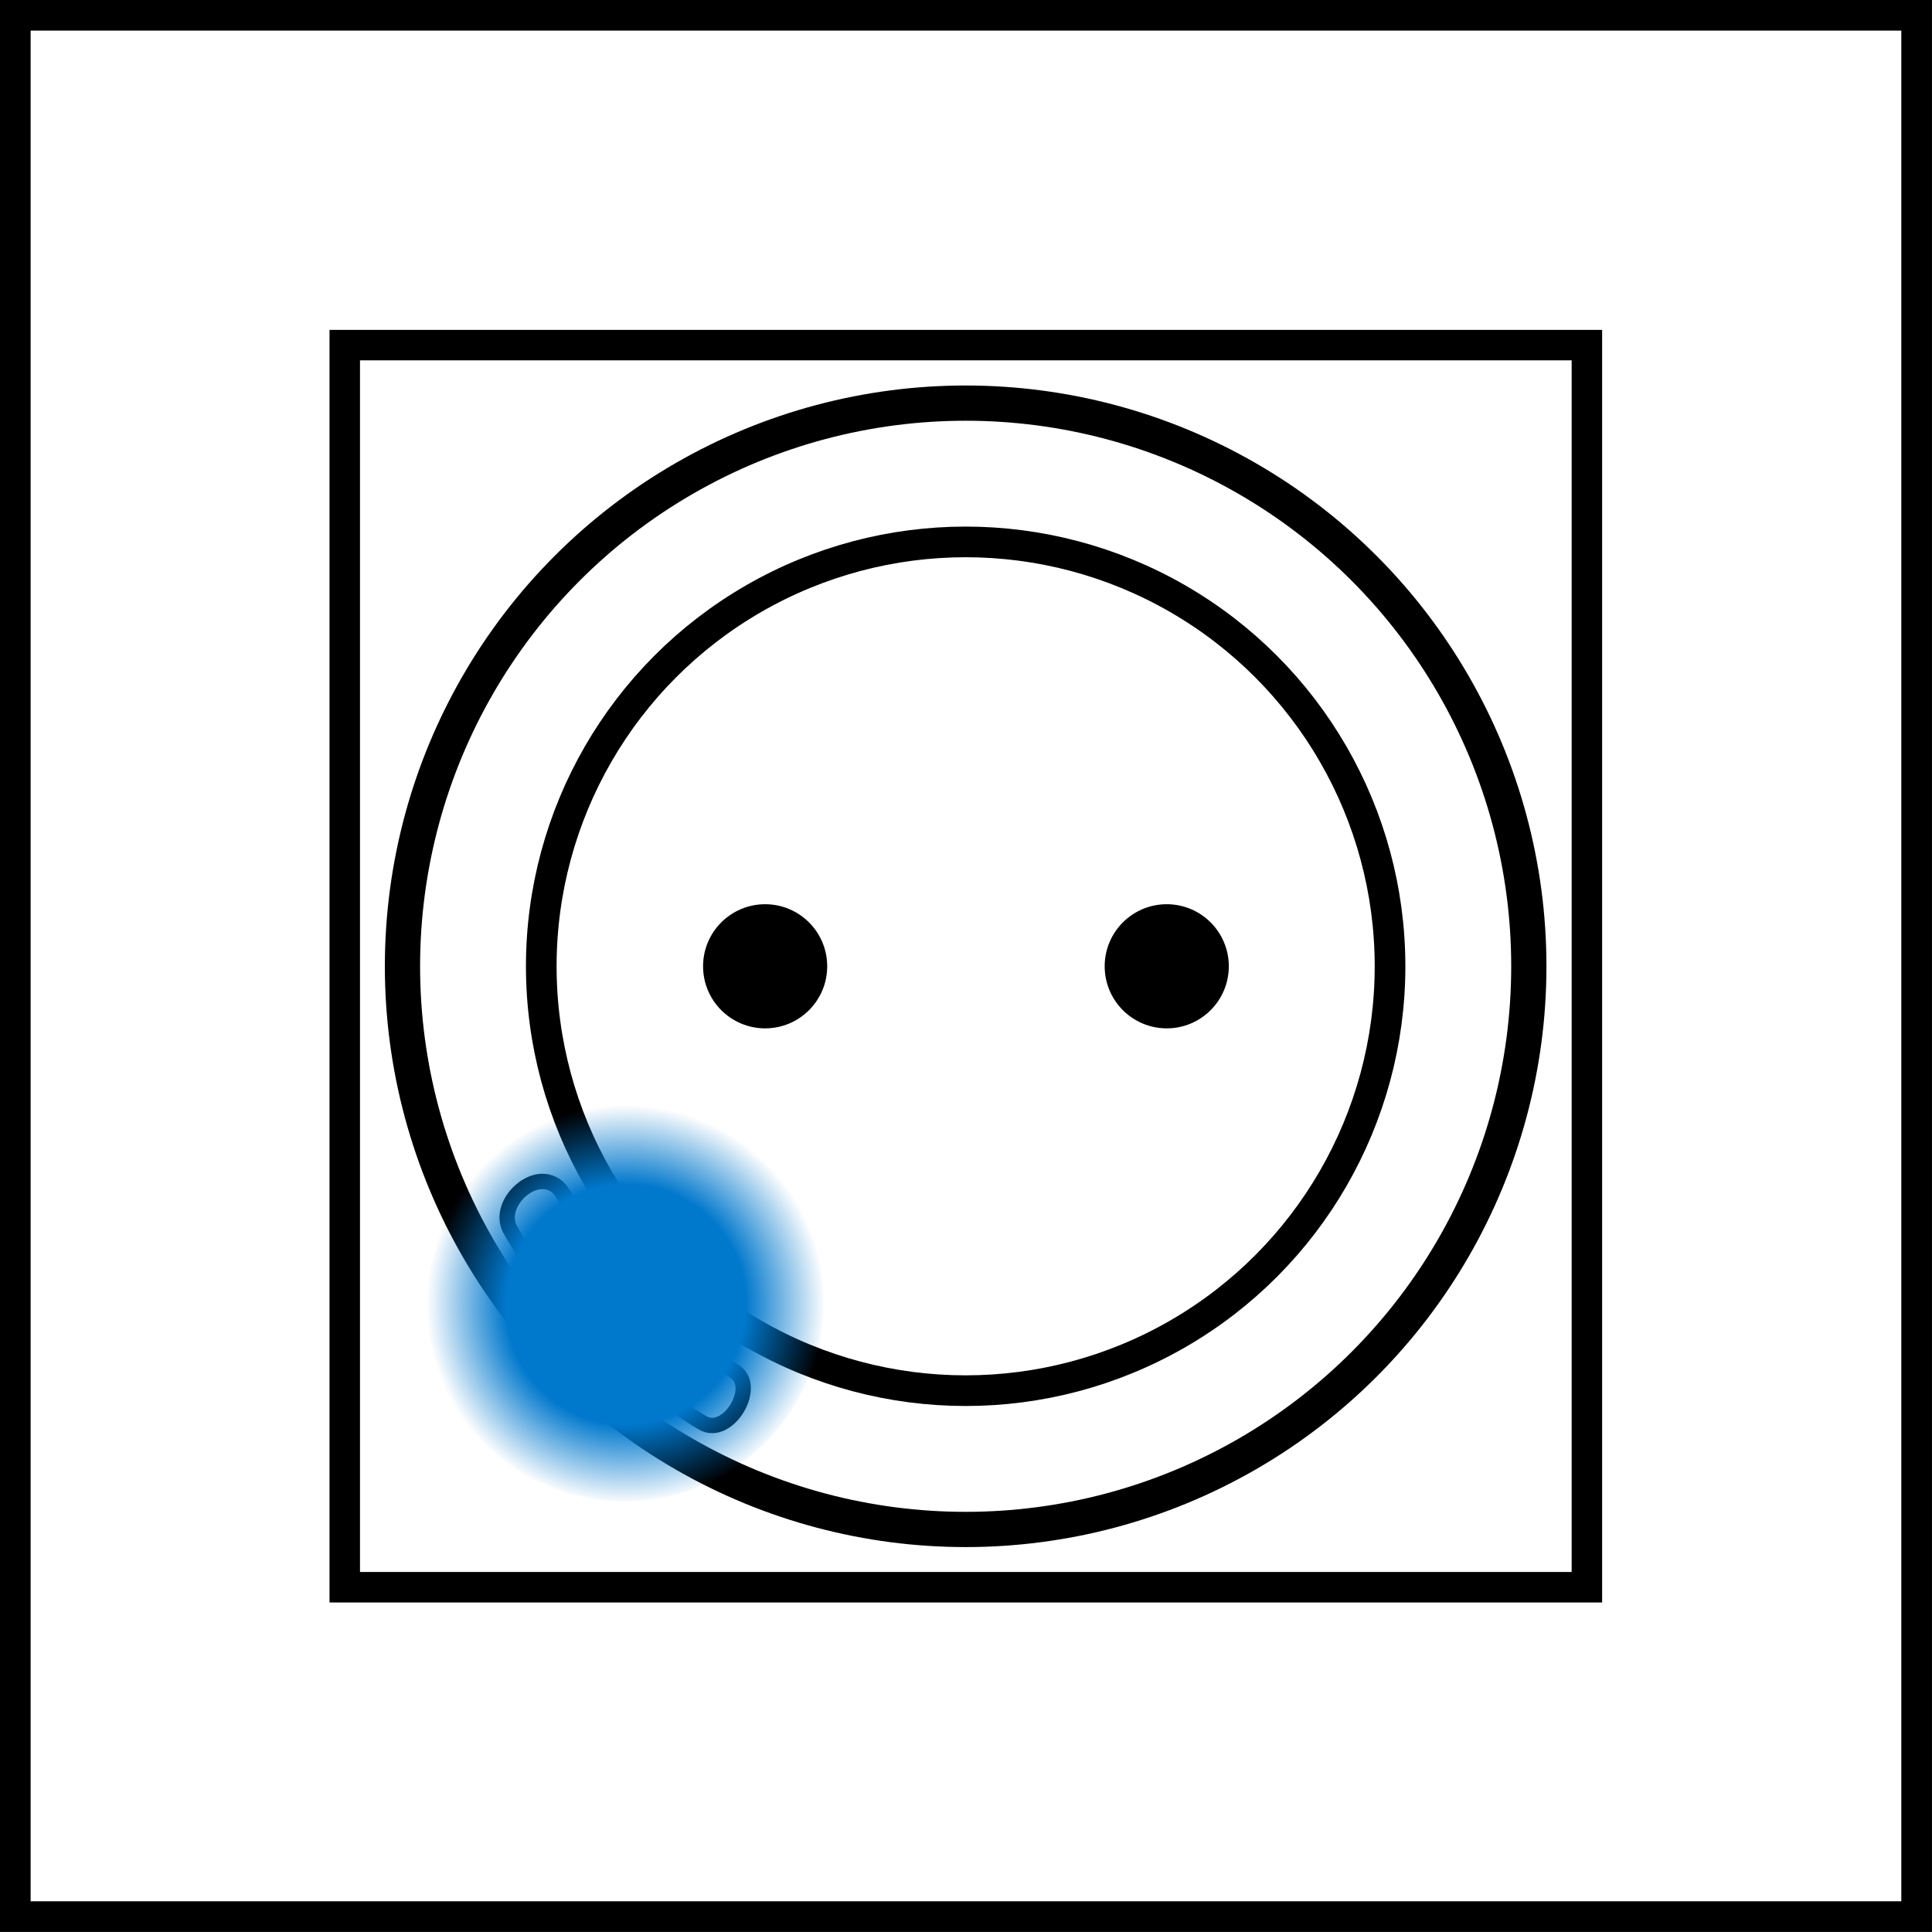 <?xml version="1.0" encoding="UTF-8"?>
<!-- Created with Inkscape (http://www.inkscape.org/) -->
<svg width="33.338mm" height="33.338mm" version="1.1" viewBox="0 0 33.338 33.338" xmlns="http://www.w3.org/2000/svg">
 <defs>
  <radialGradient id="radialGradient1966" cx="65.5" cy="109.5" r="13" gradientTransform="matrix(.265 0 0 .265 -.227 1.535)" gradientUnits="userSpaceOnUse">
   <stop stop-color="#0078CC" offset="0"/>
   <stop stop-color="#0078CC" offset=".6"/>
   <stop stop-color="#0078CC" stop-opacity="0" offset="1"/>
  </radialGradient>
 </defs>
 <rect transform="scale(-1,1)" x="-33.073" y=".264" width="32.809" height="32.809" fill="none" stroke="#000" stroke-linecap="round" stroke-width=".529"/>
 <rect x="5.949" y="5.955" width="21.434" height="21.434" fill="none" stroke="#000" stroke-linecap="round" stroke-width=".526"/>
 <circle cx="16.663" cy="16.674" r="9.718" fill="none" stroke="#000" stroke-linecap="round" stroke-width=".608"/>
 <circle cx="16.663" cy="16.674" r="7.323" fill="none" stroke="#000" stroke-linecap="round" stroke-width=".529"/>
 <path d="m8.803 21.214c0.59 1.083 2.228 2.692 3.319 3.337 0.442 0.261 0.979-0.645 0.537-0.898-1.095-0.626-2.269-1.904-2.931-3.035-0.352-0.602-1.193 0.106-0.925 0.597z" fill="none" stroke="#000" stroke-width=".265px"/>
 <circle cx="13.203" cy="16.674" r="1.071"/>
 <circle transform="scale(-1,1)" cx="-20.133" cy="16.674" r="1.071"/>
 <g transform="translate(-6.33 -8.043)">
  <style type="text/css">.press {
    animation: press 5s infinite;
}

@keyframes press {
    0%, 5%, 15%, 25%, 35%, 100% {
        opacity: 0;
    }
    10%, 20%, 30% {
        opacity: 0.75;
    }
}</style>
  <circle class="press" cx="17.103" cy="30.507" r="3.44" fill="url(#radialGradient1966)" stroke-width=".265"/>
 </g>
</svg>
